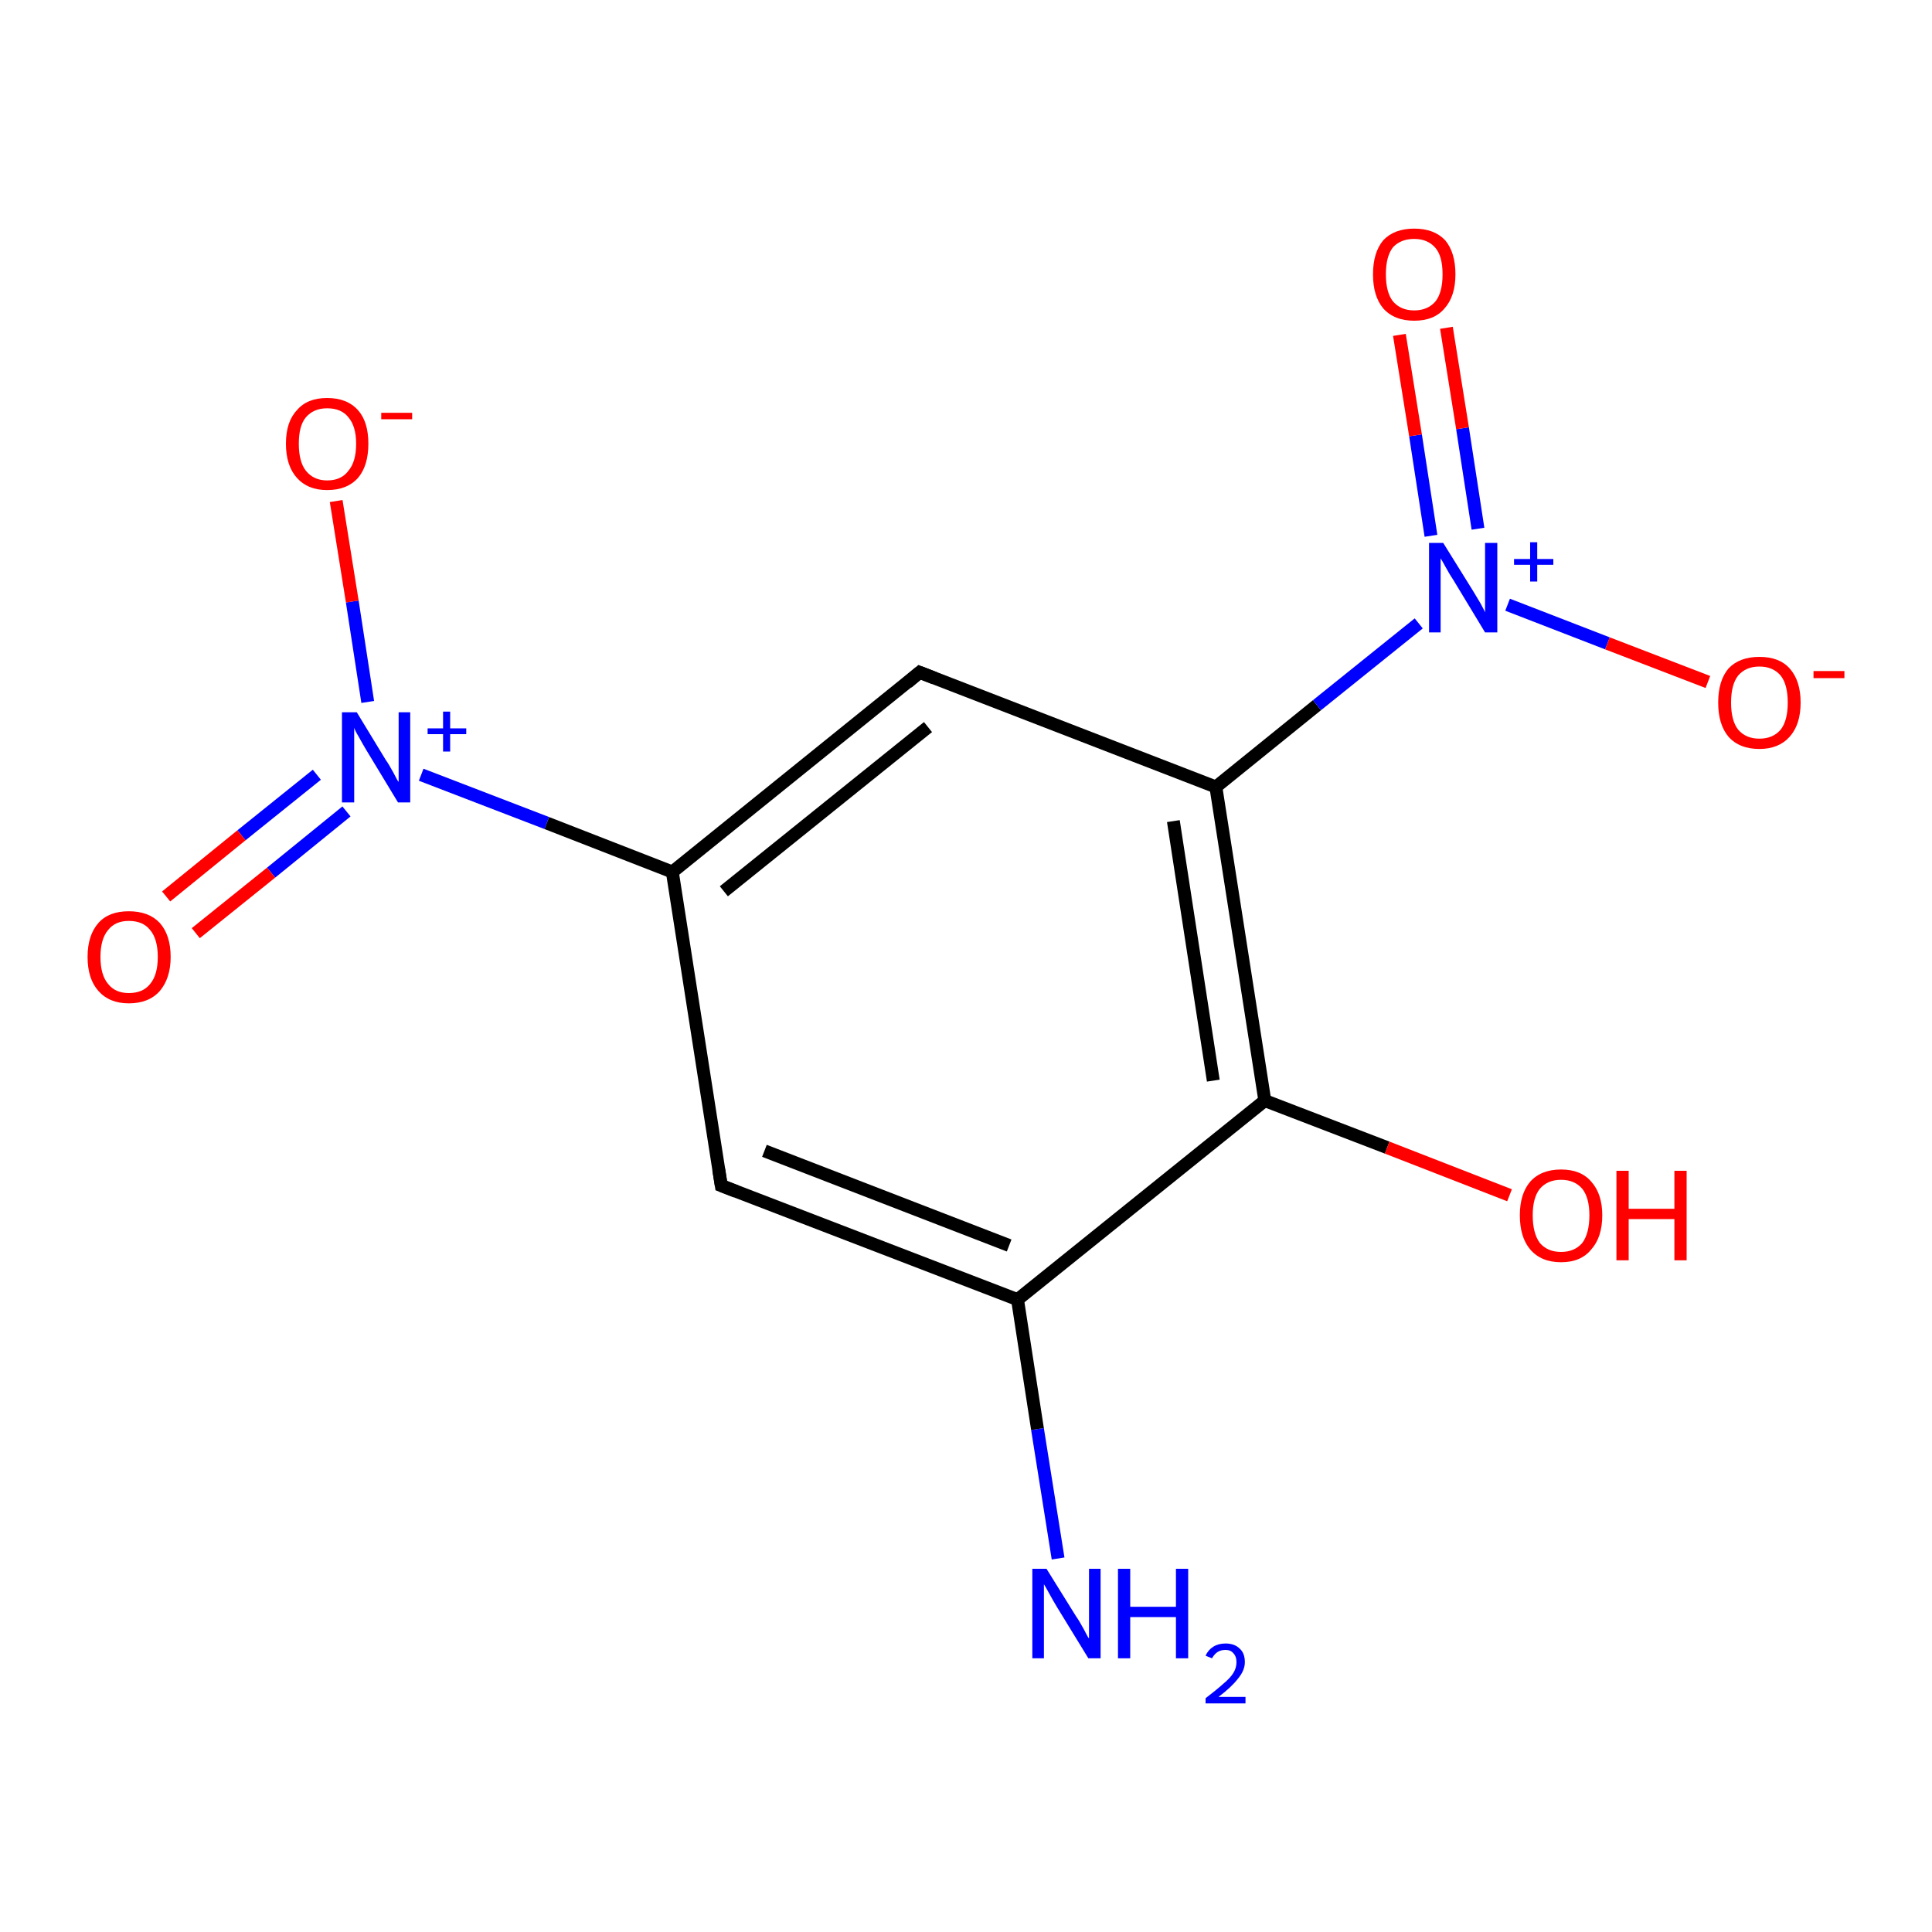 <?xml version='1.0' encoding='iso-8859-1'?>
<svg version='1.1' baseProfile='full'
              xmlns='http://www.w3.org/2000/svg'
                      xmlns:rdkit='http://www.rdkit.org/xml'
                      xmlns:xlink='http://www.w3.org/1999/xlink'
                  xml:space='preserve'
width='300px' height='300px' viewBox='0 0 300 300'>
<!-- END OF HEADER -->
<rect style='opacity:1.0;fill:#FFFFFF;stroke:none' width='300.0' height='300.0' x='0.0' y='0.0'> </rect>
<path class='bond-0 atom-0 atom-1' d='M 164.3,242.0 L 161.1,221.9' style='fill:none;fill-rule:evenodd;stroke:#0000FF;stroke-width:2.0px;stroke-linecap:butt;stroke-linejoin:miter;stroke-opacity:1' />
<path class='bond-0 atom-0 atom-1' d='M 161.1,221.9 L 158.0,201.8' style='fill:none;fill-rule:evenodd;stroke:#000000;stroke-width:2.0px;stroke-linecap:butt;stroke-linejoin:miter;stroke-opacity:1' />
<path class='bond-1 atom-1 atom-2' d='M 158.0,201.8 L 112.0,184.1' style='fill:none;fill-rule:evenodd;stroke:#000000;stroke-width:2.0px;stroke-linecap:butt;stroke-linejoin:miter;stroke-opacity:1' />
<path class='bond-1 atom-1 atom-2' d='M 156.7,193.4 L 118.7,178.7' style='fill:none;fill-rule:evenodd;stroke:#000000;stroke-width:2.0px;stroke-linecap:butt;stroke-linejoin:miter;stroke-opacity:1' />
<path class='bond-2 atom-2 atom-3' d='M 112.0,184.1 L 104.4,135.4' style='fill:none;fill-rule:evenodd;stroke:#000000;stroke-width:2.0px;stroke-linecap:butt;stroke-linejoin:miter;stroke-opacity:1' />
<path class='bond-3 atom-3 atom-4' d='M 104.4,135.4 L 84.9,127.8' style='fill:none;fill-rule:evenodd;stroke:#000000;stroke-width:2.0px;stroke-linecap:butt;stroke-linejoin:miter;stroke-opacity:1' />
<path class='bond-3 atom-3 atom-4' d='M 84.9,127.8 L 65.4,120.3' style='fill:none;fill-rule:evenodd;stroke:#0000FF;stroke-width:2.0px;stroke-linecap:butt;stroke-linejoin:miter;stroke-opacity:1' />
<path class='bond-4 atom-4 atom-5' d='M 49.2,120.3 L 37.5,129.7' style='fill:none;fill-rule:evenodd;stroke:#0000FF;stroke-width:2.0px;stroke-linecap:butt;stroke-linejoin:miter;stroke-opacity:1' />
<path class='bond-4 atom-4 atom-5' d='M 37.5,129.7 L 25.8,139.2' style='fill:none;fill-rule:evenodd;stroke:#FF0000;stroke-width:2.0px;stroke-linecap:butt;stroke-linejoin:miter;stroke-opacity:1' />
<path class='bond-4 atom-4 atom-5' d='M 53.8,126.0 L 42.1,135.5' style='fill:none;fill-rule:evenodd;stroke:#0000FF;stroke-width:2.0px;stroke-linecap:butt;stroke-linejoin:miter;stroke-opacity:1' />
<path class='bond-4 atom-4 atom-5' d='M 42.1,135.5 L 30.4,144.9' style='fill:none;fill-rule:evenodd;stroke:#FF0000;stroke-width:2.0px;stroke-linecap:butt;stroke-linejoin:miter;stroke-opacity:1' />
<path class='bond-5 atom-4 atom-6' d='M 57.1,109.0 L 54.7,93.4' style='fill:none;fill-rule:evenodd;stroke:#0000FF;stroke-width:2.0px;stroke-linecap:butt;stroke-linejoin:miter;stroke-opacity:1' />
<path class='bond-5 atom-4 atom-6' d='M 54.7,93.4 L 52.2,77.8' style='fill:none;fill-rule:evenodd;stroke:#FF0000;stroke-width:2.0px;stroke-linecap:butt;stroke-linejoin:miter;stroke-opacity:1' />
<path class='bond-6 atom-3 atom-7' d='M 104.4,135.4 L 142.8,104.4' style='fill:none;fill-rule:evenodd;stroke:#000000;stroke-width:2.0px;stroke-linecap:butt;stroke-linejoin:miter;stroke-opacity:1' />
<path class='bond-6 atom-3 atom-7' d='M 112.4,138.4 L 144.1,112.9' style='fill:none;fill-rule:evenodd;stroke:#000000;stroke-width:2.0px;stroke-linecap:butt;stroke-linejoin:miter;stroke-opacity:1' />
<path class='bond-7 atom-7 atom-8' d='M 142.8,104.4 L 188.8,122.2' style='fill:none;fill-rule:evenodd;stroke:#000000;stroke-width:2.0px;stroke-linecap:butt;stroke-linejoin:miter;stroke-opacity:1' />
<path class='bond-8 atom-8 atom-9' d='M 188.8,122.2 L 204.5,109.5' style='fill:none;fill-rule:evenodd;stroke:#000000;stroke-width:2.0px;stroke-linecap:butt;stroke-linejoin:miter;stroke-opacity:1' />
<path class='bond-8 atom-8 atom-9' d='M 204.5,109.5 L 220.3,96.8' style='fill:none;fill-rule:evenodd;stroke:#0000FF;stroke-width:2.0px;stroke-linecap:butt;stroke-linejoin:miter;stroke-opacity:1' />
<path class='bond-9 atom-9 atom-10' d='M 229.5,82.1 L 227.1,66.5' style='fill:none;fill-rule:evenodd;stroke:#0000FF;stroke-width:2.0px;stroke-linecap:butt;stroke-linejoin:miter;stroke-opacity:1' />
<path class='bond-9 atom-9 atom-10' d='M 227.1,66.5 L 224.6,50.9' style='fill:none;fill-rule:evenodd;stroke:#FF0000;stroke-width:2.0px;stroke-linecap:butt;stroke-linejoin:miter;stroke-opacity:1' />
<path class='bond-9 atom-9 atom-10' d='M 222.2,83.2 L 219.8,67.6' style='fill:none;fill-rule:evenodd;stroke:#0000FF;stroke-width:2.0px;stroke-linecap:butt;stroke-linejoin:miter;stroke-opacity:1' />
<path class='bond-9 atom-9 atom-10' d='M 219.8,67.6 L 217.3,52.0' style='fill:none;fill-rule:evenodd;stroke:#FF0000;stroke-width:2.0px;stroke-linecap:butt;stroke-linejoin:miter;stroke-opacity:1' />
<path class='bond-10 atom-9 atom-11' d='M 234.1,93.9 L 249.6,99.9' style='fill:none;fill-rule:evenodd;stroke:#0000FF;stroke-width:2.0px;stroke-linecap:butt;stroke-linejoin:miter;stroke-opacity:1' />
<path class='bond-10 atom-9 atom-11' d='M 249.6,99.9 L 265.2,105.9' style='fill:none;fill-rule:evenodd;stroke:#FF0000;stroke-width:2.0px;stroke-linecap:butt;stroke-linejoin:miter;stroke-opacity:1' />
<path class='bond-11 atom-8 atom-12' d='M 188.8,122.2 L 196.4,170.9' style='fill:none;fill-rule:evenodd;stroke:#000000;stroke-width:2.0px;stroke-linecap:butt;stroke-linejoin:miter;stroke-opacity:1' />
<path class='bond-11 atom-8 atom-12' d='M 182.2,127.5 L 188.4,167.8' style='fill:none;fill-rule:evenodd;stroke:#000000;stroke-width:2.0px;stroke-linecap:butt;stroke-linejoin:miter;stroke-opacity:1' />
<path class='bond-12 atom-12 atom-13' d='M 196.4,170.9 L 215.4,178.2' style='fill:none;fill-rule:evenodd;stroke:#000000;stroke-width:2.0px;stroke-linecap:butt;stroke-linejoin:miter;stroke-opacity:1' />
<path class='bond-12 atom-12 atom-13' d='M 215.4,178.2 L 234.4,185.6' style='fill:none;fill-rule:evenodd;stroke:#FF0000;stroke-width:2.0px;stroke-linecap:butt;stroke-linejoin:miter;stroke-opacity:1' />
<path class='bond-13 atom-12 atom-1' d='M 196.4,170.9 L 158.0,201.8' style='fill:none;fill-rule:evenodd;stroke:#000000;stroke-width:2.0px;stroke-linecap:butt;stroke-linejoin:miter;stroke-opacity:1' />
<path d='M 114.3,185.0 L 112.0,184.1 L 111.6,181.6' style='fill:none;stroke:#000000;stroke-width:2.0px;stroke-linecap:butt;stroke-linejoin:miter;stroke-opacity:1;' />
<path d='M 140.9,106.0 L 142.8,104.4 L 145.1,105.3' style='fill:none;stroke:#000000;stroke-width:2.0px;stroke-linecap:butt;stroke-linejoin:miter;stroke-opacity:1;' />
<path class='atom-0' d='M 162.5 243.6
L 167.1 251.0
Q 167.6 251.7, 168.3 253.0
Q 169.0 254.4, 169.1 254.4
L 169.1 243.6
L 170.9 243.6
L 170.9 257.5
L 169.0 257.5
L 164.1 249.5
Q 163.5 248.5, 162.9 247.4
Q 162.3 246.3, 162.1 246.0
L 162.1 257.5
L 160.3 257.5
L 160.3 243.6
L 162.5 243.6
' fill='#0000FF'/>
<path class='atom-0' d='M 173.6 243.6
L 175.5 243.6
L 175.5 249.5
L 182.6 249.5
L 182.6 243.6
L 184.5 243.6
L 184.5 257.5
L 182.6 257.5
L 182.6 251.1
L 175.5 251.1
L 175.5 257.5
L 173.6 257.5
L 173.6 243.6
' fill='#0000FF'/>
<path class='atom-0' d='M 187.2 257.1
Q 187.6 256.2, 188.4 255.7
Q 189.2 255.2, 190.3 255.2
Q 191.7 255.2, 192.5 256.0
Q 193.3 256.7, 193.3 258.1
Q 193.3 259.4, 192.2 260.7
Q 191.2 262.0, 189.2 263.5
L 193.4 263.5
L 193.4 264.5
L 187.2 264.5
L 187.2 263.7
Q 188.9 262.4, 189.9 261.5
Q 191.0 260.6, 191.5 259.8
Q 192.0 259.0, 192.0 258.1
Q 192.0 257.2, 191.5 256.7
Q 191.1 256.2, 190.3 256.2
Q 189.6 256.2, 189.1 256.5
Q 188.6 256.8, 188.2 257.5
L 187.2 257.1
' fill='#0000FF'/>
<path class='atom-4' d='M 55.4 110.6
L 59.9 118.0
Q 60.4 118.7, 61.1 120.0
Q 61.8 121.4, 61.9 121.4
L 61.9 110.6
L 63.7 110.6
L 63.7 124.6
L 61.8 124.6
L 56.9 116.5
Q 56.3 115.5, 55.7 114.4
Q 55.1 113.4, 55.0 113.0
L 55.0 124.6
L 53.1 124.6
L 53.1 110.6
L 55.4 110.6
' fill='#0000FF'/>
<path class='atom-4' d='M 66.4 113.1
L 68.8 113.1
L 68.8 110.5
L 69.9 110.5
L 69.9 113.1
L 72.4 113.1
L 72.4 114.0
L 69.9 114.0
L 69.9 116.7
L 68.8 116.7
L 68.8 114.0
L 66.4 114.0
L 66.4 113.1
' fill='#0000FF'/>
<path class='atom-5' d='M 13.6 148.6
Q 13.6 145.2, 15.3 143.3
Q 16.9 141.5, 20.0 141.5
Q 23.1 141.5, 24.8 143.3
Q 26.5 145.2, 26.5 148.6
Q 26.5 151.9, 24.8 153.9
Q 23.1 155.8, 20.0 155.8
Q 17.0 155.8, 15.3 153.9
Q 13.6 152.0, 13.6 148.6
M 20.0 154.2
Q 22.2 154.2, 23.3 152.8
Q 24.5 151.4, 24.5 148.6
Q 24.5 145.8, 23.3 144.4
Q 22.2 143.0, 20.0 143.0
Q 17.9 143.0, 16.8 144.4
Q 15.6 145.8, 15.6 148.6
Q 15.6 151.4, 16.8 152.8
Q 17.9 154.2, 20.0 154.2
' fill='#FF0000'/>
<path class='atom-6' d='M 44.4 68.9
Q 44.4 65.5, 46.1 63.7
Q 47.7 61.8, 50.8 61.8
Q 53.9 61.8, 55.6 63.7
Q 57.2 65.5, 57.2 68.9
Q 57.2 72.3, 55.6 74.2
Q 53.9 76.1, 50.8 76.1
Q 47.8 76.1, 46.1 74.2
Q 44.4 72.3, 44.4 68.9
M 50.8 74.6
Q 53.0 74.6, 54.1 73.1
Q 55.3 71.7, 55.3 68.9
Q 55.3 66.2, 54.1 64.8
Q 53.0 63.4, 50.8 63.4
Q 48.7 63.4, 47.5 64.8
Q 46.4 66.1, 46.4 68.9
Q 46.4 71.7, 47.5 73.1
Q 48.7 74.6, 50.8 74.6
' fill='#FF0000'/>
<path class='atom-6' d='M 59.2 64.1
L 64.0 64.1
L 64.0 65.1
L 59.2 65.1
L 59.2 64.1
' fill='#FF0000'/>
<path class='atom-9' d='M 224.1 84.3
L 228.7 91.7
Q 229.1 92.4, 229.9 93.7
Q 230.6 95.0, 230.6 95.1
L 230.6 84.3
L 232.5 84.3
L 232.5 98.2
L 230.6 98.2
L 225.7 90.1
Q 225.1 89.2, 224.5 88.1
Q 223.9 87.0, 223.7 86.7
L 223.7 98.2
L 221.9 98.2
L 221.9 84.3
L 224.1 84.3
' fill='#0000FF'/>
<path class='atom-9' d='M 235.1 86.8
L 237.6 86.8
L 237.6 84.2
L 238.7 84.2
L 238.7 86.8
L 241.2 86.8
L 241.2 87.7
L 238.7 87.7
L 238.7 90.3
L 237.6 90.3
L 237.6 87.7
L 235.1 87.7
L 235.1 86.8
' fill='#0000FF'/>
<path class='atom-10' d='M 213.2 42.6
Q 213.2 39.2, 214.8 37.3
Q 216.5 35.5, 219.6 35.5
Q 222.7 35.5, 224.4 37.3
Q 226.0 39.2, 226.0 42.6
Q 226.0 46.0, 224.3 47.9
Q 222.7 49.8, 219.6 49.8
Q 216.5 49.8, 214.8 47.9
Q 213.2 46.0, 213.2 42.6
M 219.6 48.2
Q 221.7 48.2, 222.9 46.8
Q 224.0 45.4, 224.0 42.6
Q 224.0 39.8, 222.9 38.5
Q 221.7 37.1, 219.6 37.1
Q 217.5 37.1, 216.3 38.4
Q 215.2 39.8, 215.2 42.6
Q 215.2 45.4, 216.3 46.8
Q 217.5 48.2, 219.6 48.2
' fill='#FF0000'/>
<path class='atom-11' d='M 266.8 109.1
Q 266.8 105.7, 268.4 103.8
Q 270.1 102.0, 273.2 102.0
Q 276.3 102.0, 277.9 103.8
Q 279.6 105.7, 279.6 109.1
Q 279.6 112.5, 277.9 114.4
Q 276.2 116.3, 273.2 116.3
Q 270.1 116.3, 268.4 114.4
Q 266.8 112.5, 266.8 109.1
M 273.2 114.7
Q 275.3 114.7, 276.5 113.3
Q 277.6 111.9, 277.6 109.1
Q 277.6 106.3, 276.5 104.9
Q 275.3 103.5, 273.2 103.5
Q 271.1 103.5, 269.9 104.9
Q 268.8 106.3, 268.8 109.1
Q 268.8 111.9, 269.9 113.3
Q 271.1 114.7, 273.2 114.7
' fill='#FF0000'/>
<path class='atom-11' d='M 281.6 104.2
L 286.4 104.2
L 286.4 105.3
L 281.6 105.3
L 281.6 104.2
' fill='#FF0000'/>
<path class='atom-13' d='M 236.0 188.7
Q 236.0 185.4, 237.6 183.5
Q 239.3 181.6, 242.4 181.6
Q 245.5 181.6, 247.1 183.5
Q 248.8 185.4, 248.8 188.7
Q 248.8 192.1, 247.1 194.0
Q 245.5 196.0, 242.4 196.0
Q 239.3 196.0, 237.6 194.0
Q 236.0 192.1, 236.0 188.7
M 242.4 194.4
Q 244.5 194.4, 245.7 193.0
Q 246.8 191.5, 246.8 188.7
Q 246.8 186.0, 245.7 184.6
Q 244.5 183.2, 242.4 183.2
Q 240.3 183.2, 239.1 184.6
Q 238.0 186.0, 238.0 188.7
Q 238.0 191.5, 239.1 193.0
Q 240.3 194.4, 242.4 194.4
' fill='#FF0000'/>
<path class='atom-13' d='M 251.0 181.8
L 252.9 181.8
L 252.9 187.7
L 260.0 187.7
L 260.0 181.8
L 261.9 181.8
L 261.9 195.7
L 260.0 195.7
L 260.0 189.3
L 252.9 189.3
L 252.9 195.7
L 251.0 195.7
L 251.0 181.8
' fill='#FF0000'/>
</svg>
